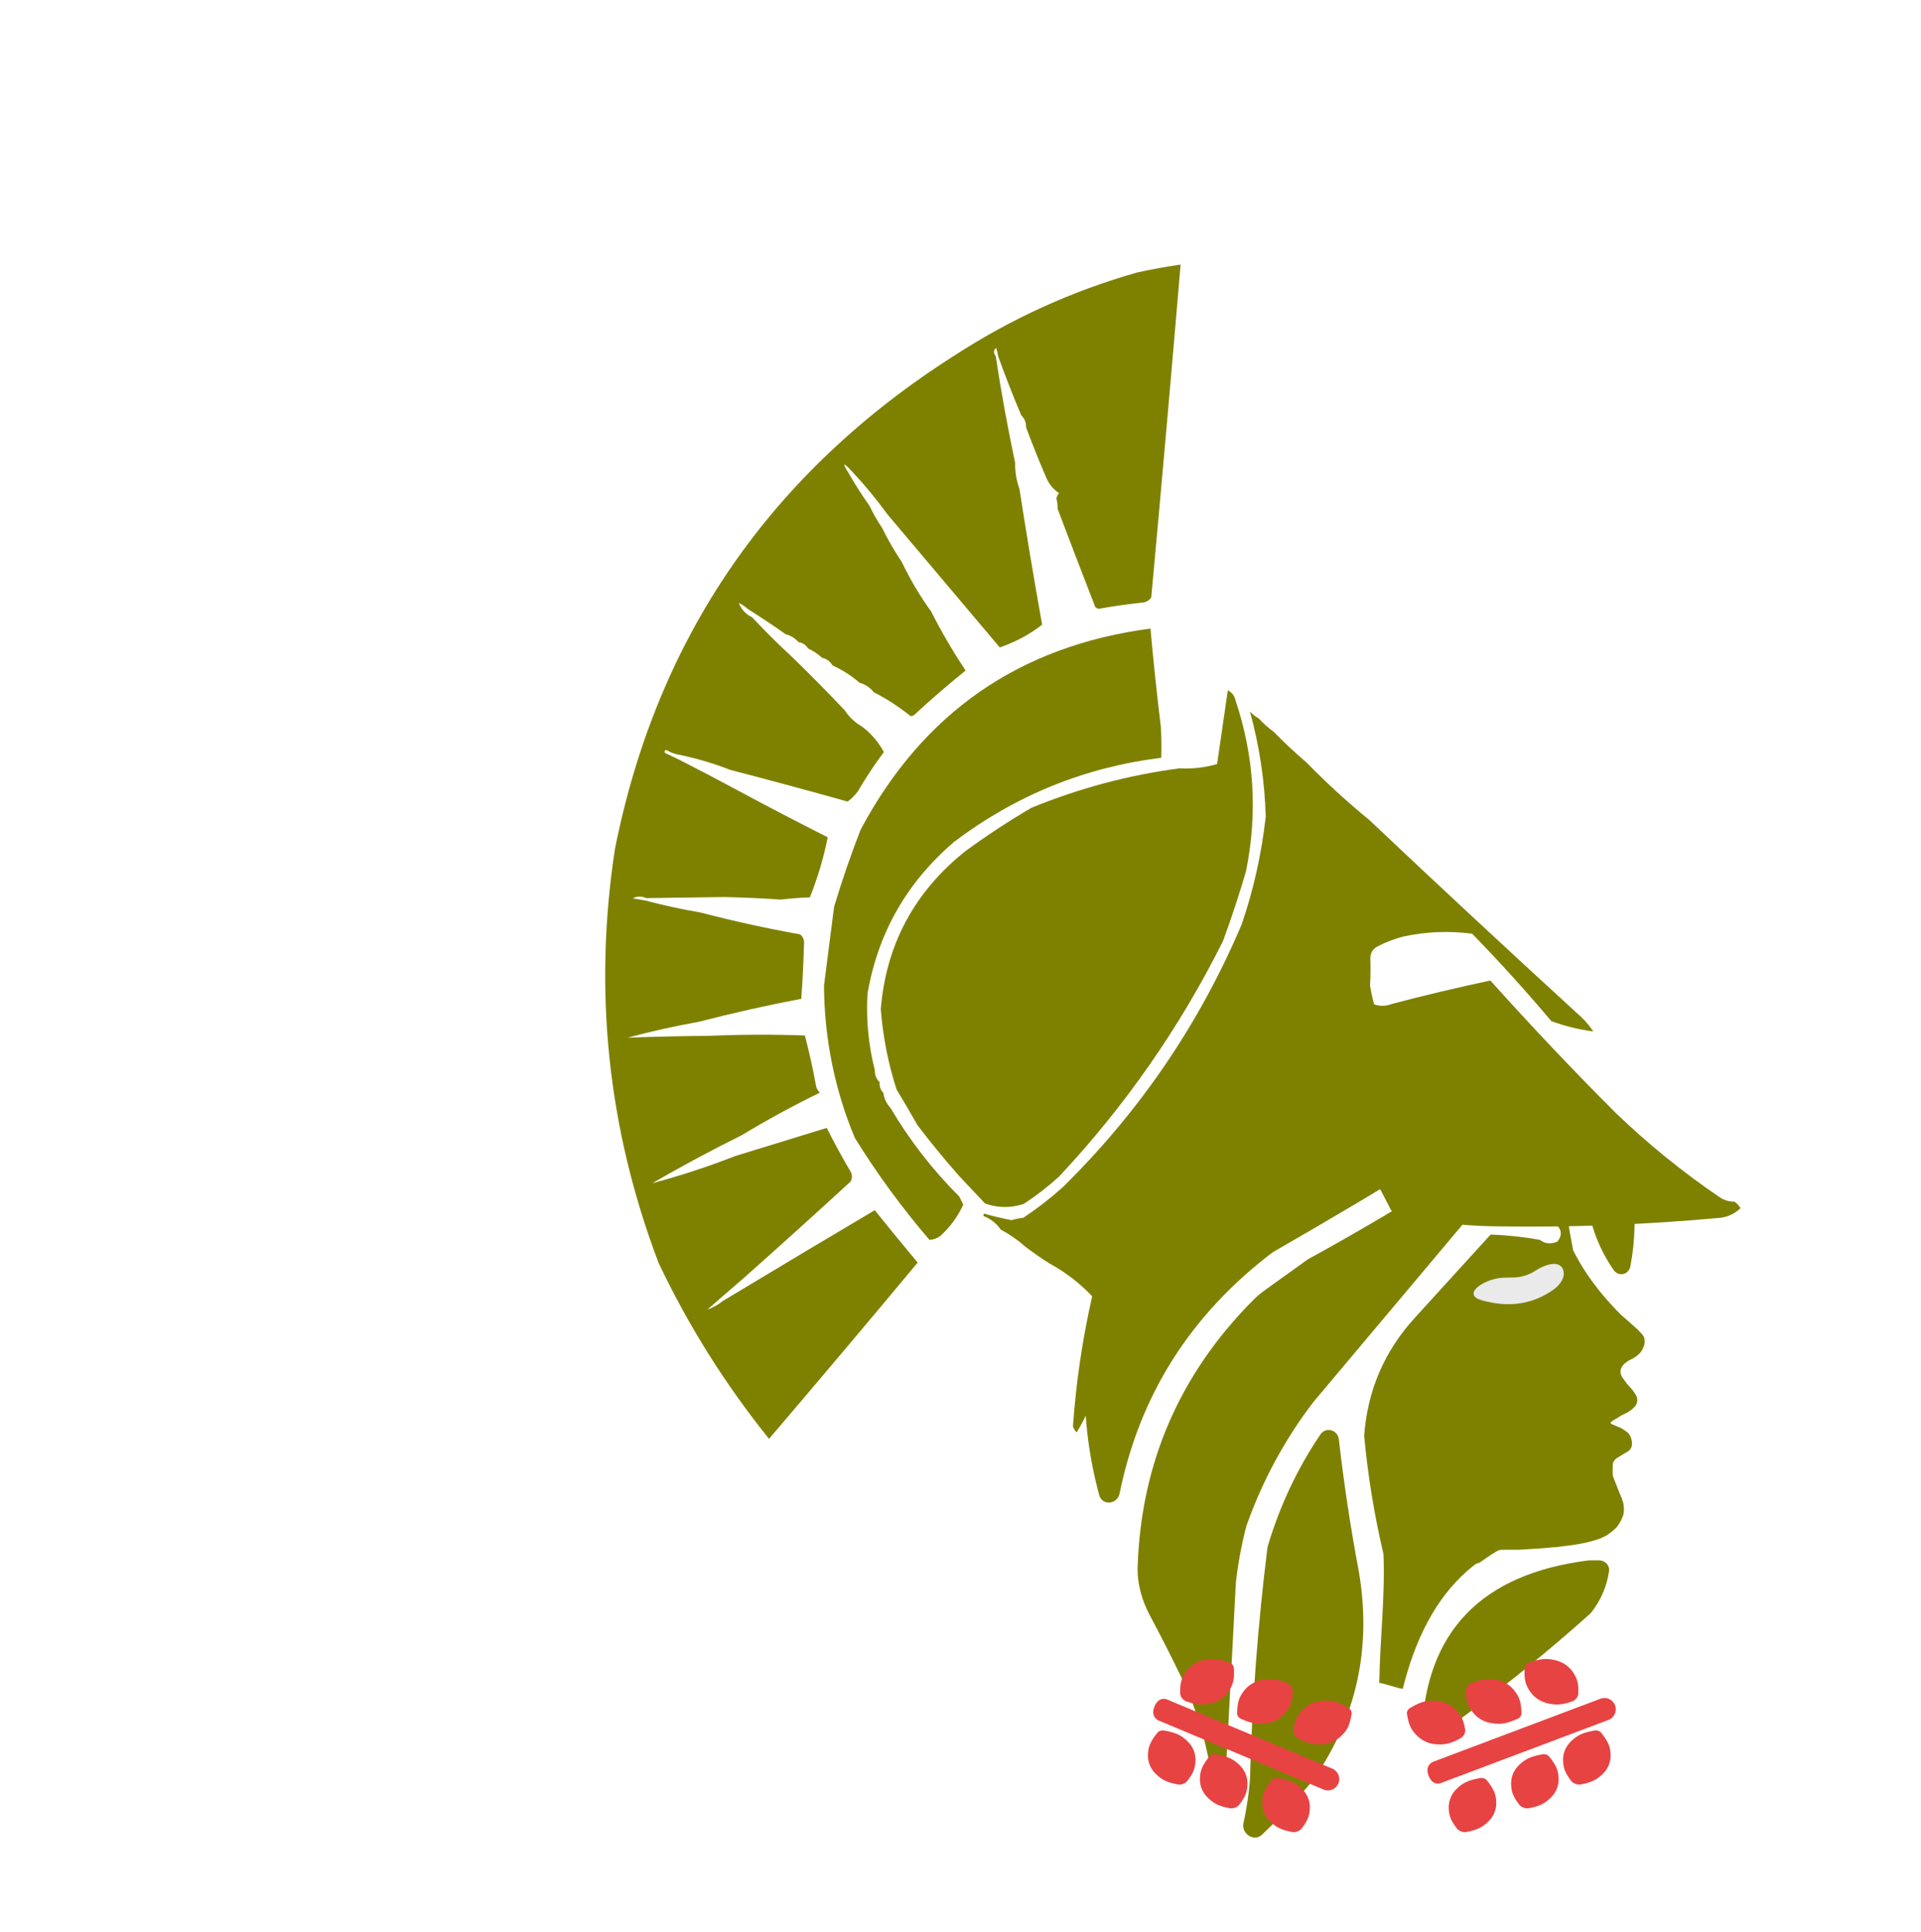 <svg width="181" height="182" viewBox="0 0 181 182" fill="none" xmlns="http://www.w3.org/2000/svg">
<g clip-path="url(#clip0_186_2)">
<path fill-rule="evenodd" clip-rule="evenodd" d="M99.65 47.942C99.666 47.625 99.627 47.301 99.535 46.969C99.575 46.779 99.656 46.609 99.781 46.46C99.2 46.071 98.771 45.518 98.494 44.802C97.854 43.303 97.249 41.789 96.678 40.262C96.7 39.833 96.548 39.454 96.224 39.127C95.443 37.283 94.721 35.436 94.056 33.584C94.012 33.325 93.947 33.057 93.86 32.78C93.6 32.989 93.587 33.247 93.82 33.554C94.329 36.917 94.939 40.27 95.649 43.61C95.633 44.44 95.768 45.256 96.054 46.058C96.714 50.316 97.426 54.58 98.191 58.849C96.999 59.779 95.668 60.493 94.198 60.992C90.683 56.826 87.161 52.653 83.631 48.474C82.558 47.002 81.416 45.621 80.204 44.333C79.429 43.518 79.341 43.587 79.938 44.54C80.551 45.614 81.217 46.656 81.936 47.664C82.261 48.364 82.652 49.052 83.11 49.728C83.648 50.827 84.27 51.902 84.975 52.956C85.744 54.571 86.664 56.123 87.736 57.613C88.697 59.508 89.779 61.361 90.981 63.17C89.316 64.516 87.697 65.914 86.125 67.363C85.999 67.452 85.875 67.477 85.756 67.437C84.675 66.567 83.531 65.826 82.323 65.213C81.968 64.763 81.526 64.469 80.997 64.33C80.218 63.654 79.368 63.109 78.448 62.696C78.211 62.3 77.882 62.059 77.461 61.974C77.053 61.6 76.612 61.306 76.135 61.09C75.921 60.747 75.626 60.551 75.252 60.501C74.907 60.122 74.5 59.872 74.029 59.75C72.859 58.928 71.68 58.143 70.493 57.394C70.231 57.154 69.936 56.958 69.609 56.805C69.864 57.429 70.286 57.881 70.874 58.161C72.083 59.459 73.324 60.692 74.598 61.859C76.295 63.507 77.958 65.192 79.586 66.912C80.016 67.561 80.551 68.066 81.191 68.43C82.052 69.069 82.748 69.874 83.279 70.846C82.394 72.037 81.576 73.274 80.824 74.558C80.544 74.932 80.223 75.252 79.862 75.517C76.171 74.482 72.481 73.485 68.792 72.527C67.177 71.895 65.52 71.409 63.821 71.071C63.504 71.004 63.2 70.886 62.907 70.718C62.681 70.611 62.592 70.679 62.641 70.925C63.108 71.148 63.56 71.364 63.997 71.573C65.816 72.499 67.614 73.441 69.391 74.399C72.235 75.931 75.102 77.425 77.991 78.881C77.607 80.808 77.045 82.697 76.305 84.546C75.392 84.572 74.484 84.639 73.58 84.748C71.823 84.63 70.054 84.551 68.274 84.509C65.806 84.546 63.343 84.58 60.885 84.612C60.436 84.414 60.015 84.421 59.622 84.636C60.045 84.7 60.456 84.771 60.854 84.848C62.545 85.298 64.257 85.67 65.988 85.964C69.076 86.768 72.207 87.456 75.378 88.027C75.632 88.211 75.759 88.466 75.76 88.794C75.712 90.567 75.625 92.335 75.499 94.096C72.269 94.71 69.058 95.431 65.867 96.258C63.584 96.665 61.341 97.166 59.138 97.761C61.728 97.663 64.314 97.605 66.896 97.584C69.874 97.454 72.854 97.444 75.835 97.553C76.256 99.139 76.611 100.741 76.898 102.36C76.966 102.582 77.081 102.776 77.243 102.942C74.734 104.165 72.284 105.499 69.893 106.946C67.043 108.355 64.231 109.864 61.456 111.474C64.117 110.762 66.725 109.907 69.281 108.908C72.14 108.033 75.012 107.15 77.897 106.26C78.608 107.674 79.368 109.067 80.179 110.439C80.319 110.751 80.3 111.048 80.125 111.331C76.804 114.38 73.458 117.401 70.087 120.395C68.933 121.384 67.786 122.381 66.645 123.385C67.186 123.187 67.681 122.909 68.131 122.551C72.864 119.697 77.627 116.851 82.419 114.013C83.751 115.672 85.099 117.317 86.463 118.949C81.832 124.509 77.164 130.044 72.46 135.554C68.336 130.431 64.867 124.907 62.053 118.98C57.269 106.377 55.897 93.381 57.939 79.992C61.919 60.03 72.583 44.53 89.93 33.492C95.286 30.018 101.018 27.412 107.125 25.674C108.491 25.374 109.862 25.125 111.239 24.925C110.355 35.393 109.434 45.847 108.474 56.288C108.255 56.593 107.955 56.755 107.572 56.776C106.224 56.918 104.88 57.111 103.54 57.355C103.413 57.334 103.3 57.28 103.201 57.193C102 54.105 100.817 51.022 99.65 47.942Z" fill="#7E8100"/>
<path fill-rule="evenodd" clip-rule="evenodd" d="M109.373 68.447C109.436 69.42 109.45 70.4 109.416 71.389C102.235 72.276 95.741 74.908 89.933 79.283C85.46 83.093 82.729 87.869 81.738 93.61C81.597 96.068 81.828 98.474 82.431 100.829C82.409 101.257 82.561 101.636 82.885 101.964C82.841 102.339 82.958 102.673 83.237 102.966C83.296 103.488 83.516 103.954 83.897 104.367C85.704 107.425 87.866 110.21 90.38 112.722C90.508 112.978 90.635 113.233 90.762 113.489C90.241 114.628 89.514 115.617 88.582 116.455C88.276 116.669 87.941 116.787 87.577 116.81C84.981 113.786 82.634 110.579 80.536 107.187C78.64 102.628 77.673 97.853 77.637 92.862C77.954 90.384 78.272 87.906 78.59 85.429C79.323 82.984 80.152 80.569 81.079 78.185C86.939 67.166 96.046 60.843 108.399 59.216C108.676 62.306 109.001 65.383 109.373 68.447Z" fill="#7E8100"/>
<path fill-rule="evenodd" clip-rule="evenodd" d="M111.147 72.382C112.333 72.452 113.51 72.318 114.676 71.981C115.013 69.672 115.35 67.356 115.688 65.034C116.069 65.229 116.309 65.539 116.408 65.962C118.18 71.249 118.51 76.624 117.398 82.088C116.754 84.299 116.033 86.488 115.236 88.652C111.175 96.78 106.029 104.173 99.798 110.833C98.756 111.782 97.646 112.644 96.468 113.417C95.229 113.822 94.011 113.81 92.814 113.383C92.005 112.524 91.195 111.664 90.386 110.805C89.014 109.252 87.7 107.651 86.445 106.001C85.805 104.872 85.149 103.752 84.477 102.641C83.688 100.195 83.192 97.676 82.988 95.084C83.485 89.004 86.141 84.039 90.956 80.189C92.961 78.722 95.034 77.361 97.177 76.105C101.688 74.257 106.344 73.016 111.147 72.382Z" fill="#7E8100"/>
<path fill-rule="evenodd" clip-rule="evenodd" d="M118.588 67.671C119.026 68.151 119.492 68.568 119.986 68.923C120.992 69.951 122.028 70.918 123.092 71.825C124.976 73.752 126.943 75.555 128.995 77.232C135.468 83.348 141.987 89.41 148.55 95.418C149.161 95.931 149.685 96.516 150.124 97.172C148.766 96.996 147.448 96.673 146.171 96.202C143.78 93.367 141.294 90.622 138.712 87.966C136.522 87.678 134.352 87.768 132.2 88.237C131.343 88.46 130.523 88.778 129.739 89.191C129.314 89.448 129.106 89.822 129.116 90.312C129.146 91.17 129.136 92.028 129.086 92.886C129.189 93.475 129.315 94.05 129.464 94.611C130.008 94.812 130.569 94.802 131.147 94.58C134.218 93.772 137.311 93.036 140.425 92.374C144.256 96.645 148.199 100.81 152.255 104.868C155.302 107.792 158.561 110.434 162.032 112.793C162.451 113.076 162.913 113.213 163.419 113.204C163.653 113.37 163.847 113.574 164 113.816C163.476 114.321 162.858 114.624 162.144 114.724C154.961 115.391 147.771 115.659 140.573 115.527C137.49 115.464 134.46 115.089 131.483 114.4C131.34 114.263 131.198 114.125 131.056 113.988C130.118 112.139 129.132 110.319 128.098 108.527C126.939 107.067 124.438 109.221 122.825 108.299C120.736 107.72 120.825 107.964 118.702 108.341C118.171 108.632 114.567 108.781 114.347 109.356C109.888 117.439 107.676 122.163 103.412 130.34C102.984 131.977 102.328 133.514 101.441 134.95C101.279 134.784 101.164 134.59 101.096 134.368C101.387 130.233 101.99 126.152 102.907 122.126C101.744 120.892 100.416 119.868 98.923 119.055C98.123 118.553 97.352 118.017 96.61 117.45C95.892 116.817 95.122 116.282 94.297 115.845C93.885 115.25 93.341 114.823 92.663 114.563C92.673 114.485 92.683 114.406 92.693 114.327C93.555 114.574 94.428 114.782 95.312 114.951C95.678 114.84 96.047 114.766 96.419 114.729C97.731 113.853 98.975 112.888 100.149 111.835C107.418 104.676 113.035 96.421 116.998 87.072C118.121 83.784 118.874 80.401 119.26 76.924C119.162 73.569 118.665 70.271 117.77 67.03C118.023 67.303 118.296 67.517 118.588 67.671Z" fill="#7E8100"/>
</g>
<path fill-rule="evenodd" clip-rule="evenodd" d="M135.152 104.498C136.039 104.427 136.918 104.451 137.788 104.571C138.457 104.663 138.764 105.417 138.359 105.957C137.729 106.798 137.011 107.569 136.206 108.271C136.166 108.306 136.123 108.337 136.078 108.365C130.747 111.65 125.363 114.851 119.924 117.97C112.192 123.833 107.38 131.413 105.488 140.711C105.279 141.736 103.854 141.879 103.577 140.87C102.631 137.425 102.176 133.896 102.211 130.285C102.212 130.17 102.234 130.056 102.274 129.948C106.261 119.347 111.058 108.114 121.462 103.816C125.17 102.443 131.357 105.231 135.152 104.498Z" fill="#7E8100"/>
<path fill-rule="evenodd" clip-rule="evenodd" d="M141.959 104.524C142.049 104.309 142.258 104.166 142.492 104.166C142.82 104.166 143.081 104.443 143.048 104.769C142.753 107.721 141.721 110.402 139.953 112.814C134.546 119.245 129.138 125.676 123.731 132.107C121.031 135.647 118.935 139.528 117.441 143.749C116.983 145.499 116.652 147.273 116.448 149.071C116.125 155.28 115.794 161.49 115.455 167.698C115.35 168.431 114.279 168.336 114.181 167.602C113.757 164.424 112.858 161.351 111.482 158.384C110.491 156.31 109.453 154.264 108.371 152.246C107.6 150.809 107.137 149.215 107.191 147.586C107.517 137.835 111.142 129.47 118.066 122.491C118.418 122.136 118.804 121.815 119.21 121.523C120.552 120.561 121.893 119.598 123.235 118.635C128.199 115.92 133.055 113.037 137.801 109.987C139.661 108.503 141.047 106.682 141.959 104.524Z" fill="#7E8100"/>
<path fill-rule="evenodd" clip-rule="evenodd" d="M148.751 105.807C148.573 105.269 148.843 104.657 149.409 104.62C149.944 104.586 150.492 104.669 151.051 104.869C151.263 104.945 151.433 105.105 151.536 105.305C153.851 109.767 154.544 114.434 153.615 119.307C153.466 120.092 152.499 120.313 152.044 119.656C150.003 116.709 149.169 113.356 149.542 109.598C149.549 109.525 149.549 109.451 149.54 109.379C149.391 108.136 149.128 106.946 148.751 105.807Z" fill="#7E8100"/>
<path fill-rule="evenodd" clip-rule="evenodd" d="M145.084 116.805C145.563 117.175 146.115 117.231 146.74 116.972C147.17 116.434 147.17 115.935 146.74 115.475C145.638 114.494 144.314 113.996 142.767 113.978C142.616 113.84 142.505 113.674 142.436 113.479C144.013 110.509 144.344 110.612 145.084 107.816C145.517 108.89 146.676 107.014 146.905 108.157C147.162 111.404 147.603 114.619 148.229 117.803C149.719 120.797 152.064 123.414 154.613 125.606C155.062 125.993 155.098 126.679 154.653 127.071C153.627 127.974 152.447 128.866 151.54 129.778C151.582 130.737 151.802 131.624 152.202 132.439C151.597 132.962 150.88 133.24 150.05 133.271C149.354 133.847 149.244 134.512 149.719 135.266C150.506 135.436 151.279 135.658 152.036 135.932C151.896 138.179 151.841 140.452 151.871 142.751C151.37 143.504 150.652 143.892 149.719 143.915C139.946 144.255 134.537 149.577 132.172 159.104C131.841 159.104 130.29 158.548 129.959 158.548C130.014 154.444 130.518 150.51 130.353 146.409C129.489 142.736 128.882 139.022 128.532 135.266C128.849 130.981 130.449 127.267 133.332 124.123C135.705 121.518 138.077 118.912 140.45 116.306C141.991 116.361 143.536 116.527 145.084 116.805Z" fill="#7E8100"/>
<path fill-rule="evenodd" clip-rule="evenodd" d="M144.726 119.679C145.595 119.118 146.958 118.67 147.289 119.65V119.65C147.521 120.339 146.965 121.074 146.372 121.494C144.54 122.793 142.455 123.17 140.118 122.627C139.812 122.567 139.551 122.491 139.335 122.4C137.834 121.763 140.094 120.382 141.725 120.37C142.043 120.367 142.361 120.361 142.68 120.35C143.389 120.326 144.074 120.098 144.67 119.714C144.689 119.702 144.707 119.69 144.726 119.679Z" fill="#EAEAEA"/>
<path fill-rule="evenodd" clip-rule="evenodd" d="M124.411 135.137C124.917 134.388 126.047 134.702 126.149 135.601C126.621 139.742 127.25 143.899 128.035 148.073C129.26 155.234 127.825 161.776 123.731 167.698C122.216 169.51 120.607 171.227 118.904 172.85C118.162 173.556 116.939 172.756 117.161 171.757C117.454 170.434 117.658 169.081 117.772 167.698C117.964 160.376 118.512 153.085 119.418 145.826C119.424 145.772 119.435 145.718 119.451 145.666C120.584 141.864 122.237 138.355 124.411 135.137Z" fill="#7E8100"/>
<path fill-rule="evenodd" clip-rule="evenodd" d="M149.706 147C150.026 147 150.345 147 150.665 147C151.228 147 151.686 147.466 151.606 148.024C151.4 149.455 150.839 150.755 149.924 151.924C149.89 151.968 149.851 152.008 149.81 152.045C145.952 155.495 141.945 158.747 137.789 161.802C137.068 162.468 136.381 163.16 135.726 163.88C135.1 164.567 133.929 164.171 133.967 163.242C134.355 153.681 139.602 148.268 149.706 147Z" fill="#7E8100"/>
<path d="M143.136 166.275C142.635 166.759 142.369 167.378 142.378 168.045C142.388 168.809 142.576 169.273 143.146 170.02C143.339 170.273 143.738 170.416 144.068 170.35C145.04 170.157 145.524 169.933 146.098 169.379C146.6 168.895 146.866 168.276 146.857 167.609C146.846 166.797 146.634 166.323 145.976 165.489C145.844 165.322 145.579 165.227 145.358 165.267C144.255 165.47 143.747 165.686 143.136 166.275Z" fill="#E74343"/>
<path d="M148.033 164.036C147.532 164.52 147.266 165.139 147.275 165.806C147.285 166.569 147.473 167.034 148.043 167.781C148.236 168.033 148.635 168.176 148.965 168.111C149.937 167.917 150.421 167.694 150.995 167.14C151.497 166.656 151.763 166.036 151.754 165.369C151.743 164.558 151.531 164.084 150.873 163.25C150.741 163.082 150.476 162.987 150.255 163.028C149.152 163.231 148.644 163.447 148.033 164.036Z" fill="#E74343"/>
<path d="M146.517 156.401C147.224 156.563 147.812 156.955 148.196 157.521C148.637 158.17 148.751 158.655 148.708 159.564C148.694 159.872 148.442 160.189 148.125 160.295C147.192 160.61 146.652 160.659 145.842 160.475C145.135 160.313 144.547 159.921 144.162 159.355C143.694 158.665 143.595 158.16 143.66 157.134C143.673 156.928 143.841 156.718 144.051 156.643C145.1 156.272 145.655 156.205 146.517 156.401Z" fill="#E74343"/>
<path d="M137.26 168.515C136.758 168.999 136.493 169.618 136.501 170.285C136.511 171.048 136.7 171.513 137.27 172.26C137.463 172.512 137.861 172.655 138.191 172.59C139.164 172.396 139.647 172.173 140.222 171.619C140.724 171.135 140.989 170.515 140.981 169.848C140.97 169.037 140.757 168.563 140.099 167.729C139.967 167.561 139.703 167.466 139.481 167.507C138.379 167.71 137.871 167.926 137.26 168.515Z" fill="#E74343"/>
<path d="M140.575 162.347C139.855 162.24 139.234 161.894 138.8 161.358C138.302 160.745 138.145 160.27 138.105 159.361C138.091 159.053 138.314 158.718 138.62 158.588C139.522 158.204 140.055 158.114 140.879 158.237C141.599 158.344 142.22 158.69 142.654 159.226C143.183 159.878 143.328 160.373 143.356 161.401C143.361 161.608 143.213 161.83 143.01 161.92C141.998 162.369 141.451 162.478 140.575 162.347Z" fill="#E74343"/>
<path d="M135.202 160.224C135.931 160.252 136.593 160.527 137.095 161.011C137.67 161.565 137.888 162.018 138.048 162.917C138.102 163.221 137.925 163.578 137.639 163.741C136.794 164.222 136.277 164.37 135.443 164.338C134.714 164.311 134.052 164.036 133.55 163.552C132.939 162.963 132.73 162.488 132.567 161.471C132.534 161.266 132.652 161.03 132.841 160.918C133.786 160.361 134.315 160.191 135.202 160.224Z" fill="#E74343"/>
<path d="M116.78 166.275C117.281 166.759 117.547 167.378 117.538 168.045C117.528 168.809 117.34 169.273 116.77 170.02C116.577 170.273 116.178 170.416 115.848 170.35C114.876 170.157 114.392 169.933 113.818 169.379C113.316 168.895 113.05 168.276 113.059 167.609C113.07 166.797 113.282 166.323 113.94 165.489C114.072 165.322 114.337 165.227 114.558 165.267C115.661 165.47 116.169 165.686 116.78 166.275Z" fill="#E74343"/>
<path d="M111.883 164.036C112.384 164.52 112.65 165.139 112.641 165.806C112.631 166.569 112.443 167.034 111.873 167.781C111.68 168.033 111.281 168.176 110.952 168.111C109.979 167.917 109.495 167.694 108.921 167.14C108.419 166.656 108.153 166.036 108.162 165.369C108.173 164.558 108.385 164.084 109.043 163.25C109.175 163.082 109.44 162.987 109.661 163.028C110.764 163.231 111.272 163.447 111.883 164.036Z" fill="#E74343"/>
<path d="M113.4 156.401C112.692 156.563 112.105 156.955 111.72 157.521C111.28 158.17 111.166 158.655 111.208 159.564C111.222 159.872 111.475 160.189 111.791 160.295C112.725 160.61 113.264 160.659 114.074 160.475C114.782 160.313 115.37 159.921 115.754 159.355C116.222 158.665 116.321 158.16 116.256 157.134C116.243 156.928 116.076 156.718 115.865 156.643C114.816 156.272 114.261 156.205 113.4 156.401Z" fill="#E74343"/>
<path d="M122.657 168.515C123.158 168.999 123.424 169.618 123.415 170.285C123.405 171.048 123.217 171.513 122.647 172.26C122.454 172.512 122.055 172.655 121.725 172.59C120.753 172.396 120.269 172.173 119.694 171.619C119.193 171.135 118.927 170.515 118.936 169.848C118.947 169.037 119.159 168.563 119.817 167.729C119.949 167.561 120.214 167.466 120.435 167.507C121.538 167.71 122.046 167.926 122.657 168.515Z" fill="#E74343"/>
<path d="M119.341 162.347C120.061 162.24 120.682 161.894 121.116 161.358C121.614 160.745 121.771 160.27 121.811 159.361C121.825 159.053 121.602 158.718 121.296 158.588C120.394 158.204 119.861 158.114 119.037 158.237C118.317 158.344 117.696 158.69 117.262 159.226C116.733 159.878 116.588 160.373 116.56 161.401C116.555 161.608 116.703 161.83 116.906 161.92C117.918 162.369 118.465 162.478 119.341 162.347Z" fill="#E74343"/>
<path d="M124.714 160.224C123.985 160.252 123.323 160.527 122.821 161.011C122.246 161.565 122.028 162.018 121.868 162.917C121.814 163.221 121.991 163.578 122.277 163.741C123.122 164.222 123.639 164.37 124.473 164.338C125.202 164.311 125.864 164.036 126.366 163.552C126.977 162.963 127.186 162.488 127.349 161.471C127.382 161.266 127.264 161.03 127.075 160.918C126.13 160.361 125.601 160.191 124.714 160.224Z" fill="#E74343"/>
<path d="M135.054 165.967C134.748 166.082 134.534 166.362 134.503 166.687C134.496 166.761 134.498 166.836 134.511 166.91L134.526 167.001C134.564 167.233 134.656 167.454 134.794 167.644L134.834 167.699C134.864 167.741 134.898 167.779 134.935 167.814C135.159 168.024 135.482 168.088 135.768 167.98L151.55 162.035C152.102 161.827 152.382 161.211 152.176 160.659C151.97 160.106 151.356 159.827 150.804 160.035L135.054 165.967Z" fill="#E74343"/>
<path d="M109.182 162.096C108.881 161.97 108.678 161.683 108.658 161.357C108.654 161.282 108.659 161.208 108.674 161.135L108.692 161.044C108.739 160.813 108.839 160.596 108.983 160.411L109.025 160.357C109.057 160.317 109.092 160.28 109.13 160.246C109.361 160.045 109.686 159.992 109.969 160.111L125.528 166.622C126.072 166.849 126.33 167.475 126.104 168.02C125.879 168.565 125.255 168.822 124.711 168.594L109.182 162.096Z" fill="#E74343"/>
<path d="M137.943 125.367C137.943 124.659 138.659 124.175 139.316 124.439L143.619 126.169C144.089 126.358 144.626 126.165 144.869 125.72L147.414 121.061C147.715 120.51 148.443 120.37 148.927 120.768L151.736 123.08L153.34 124.392L154.355 125.301L154.726 125.729C154.799 125.813 154.855 125.91 154.893 126.015C154.926 126.111 154.943 126.211 154.943 126.312V126.425C154.943 126.483 154.938 126.541 154.928 126.599L154.91 126.704C154.897 126.778 154.875 126.851 154.846 126.92L154.783 127.068L154.7 127.225C154.649 127.322 154.582 127.409 154.503 127.484L154.308 127.668C154.268 127.705 154.226 127.74 154.181 127.77L153.937 127.934C153.895 127.962 153.851 127.988 153.805 128.009L153.534 128.137C153.476 128.165 153.42 128.198 153.369 128.236L153.126 128.414C153.02 128.492 152.93 128.59 152.862 128.702L152.805 128.798C152.769 128.856 152.742 128.918 152.722 128.984C152.672 129.149 152.676 129.327 152.733 129.49L152.756 129.554C152.788 129.646 152.834 129.733 152.892 129.812L153.286 130.35L153.821 130.955L154.115 131.387C154.236 131.565 154.289 131.779 154.267 131.993C154.255 132.108 154.221 132.22 154.166 132.322L154.162 132.33C154.113 132.423 154.049 132.507 153.973 132.578L153.767 132.773L153.411 133.025C153.364 133.059 153.313 133.088 153.26 133.113L152.805 133.328L151.919 133.87C151.904 133.879 151.89 133.89 151.877 133.902L151.792 133.982C151.759 134.013 151.751 134.063 151.772 134.104C151.783 134.125 151.801 134.141 151.823 134.15L152.664 134.503C152.722 134.527 152.778 134.557 152.831 134.593L153.238 134.863C153.373 134.953 153.484 135.075 153.562 135.217L153.602 135.292C153.641 135.362 153.671 135.437 153.691 135.515L153.734 135.676C153.756 135.76 153.767 135.846 153.767 135.932V136.048C153.767 136.114 153.759 136.181 153.743 136.245C153.69 136.458 153.554 136.641 153.364 136.752L152.943 137L152.591 137.216L152.376 137.345C152.14 137.487 151.981 137.727 151.943 138V138.811C151.943 138.936 151.967 139.06 152.013 139.176L152.591 140.649L152.805 141.153L152.933 141.557C152.955 141.624 152.969 141.694 152.976 141.764L153.009 142.113C153.016 142.18 153.015 142.247 153.008 142.314L152.982 142.563C152.971 142.666 152.944 142.767 152.902 142.861L152.729 143.255C152.708 143.301 152.685 143.346 152.658 143.388L152.444 143.724C152.4 143.794 152.347 143.858 152.287 143.915L151.95 144.233L151.497 144.575C151.443 144.616 151.384 144.652 151.322 144.681L150.738 144.956C150.691 144.979 150.641 144.998 150.59 145.012L149.972 145.192L149.384 145.344L148.261 145.546L146.657 145.748L144.786 145.899L143.129 146H141.846H141.54C141.356 146 141.175 146.051 141.017 146.148L140.443 146.5L139.514 147.145C138.85 147.606 137.943 147.131 137.943 146.324V125.367Z" fill="#7E8100"/>
<defs>
<clipPath id="clip0_186_2">
<rect width="123.749" height="134.301" fill="white" transform="translate(0 75.867) rotate(-37.812)"/>
</clipPath>
</defs>
</svg>

